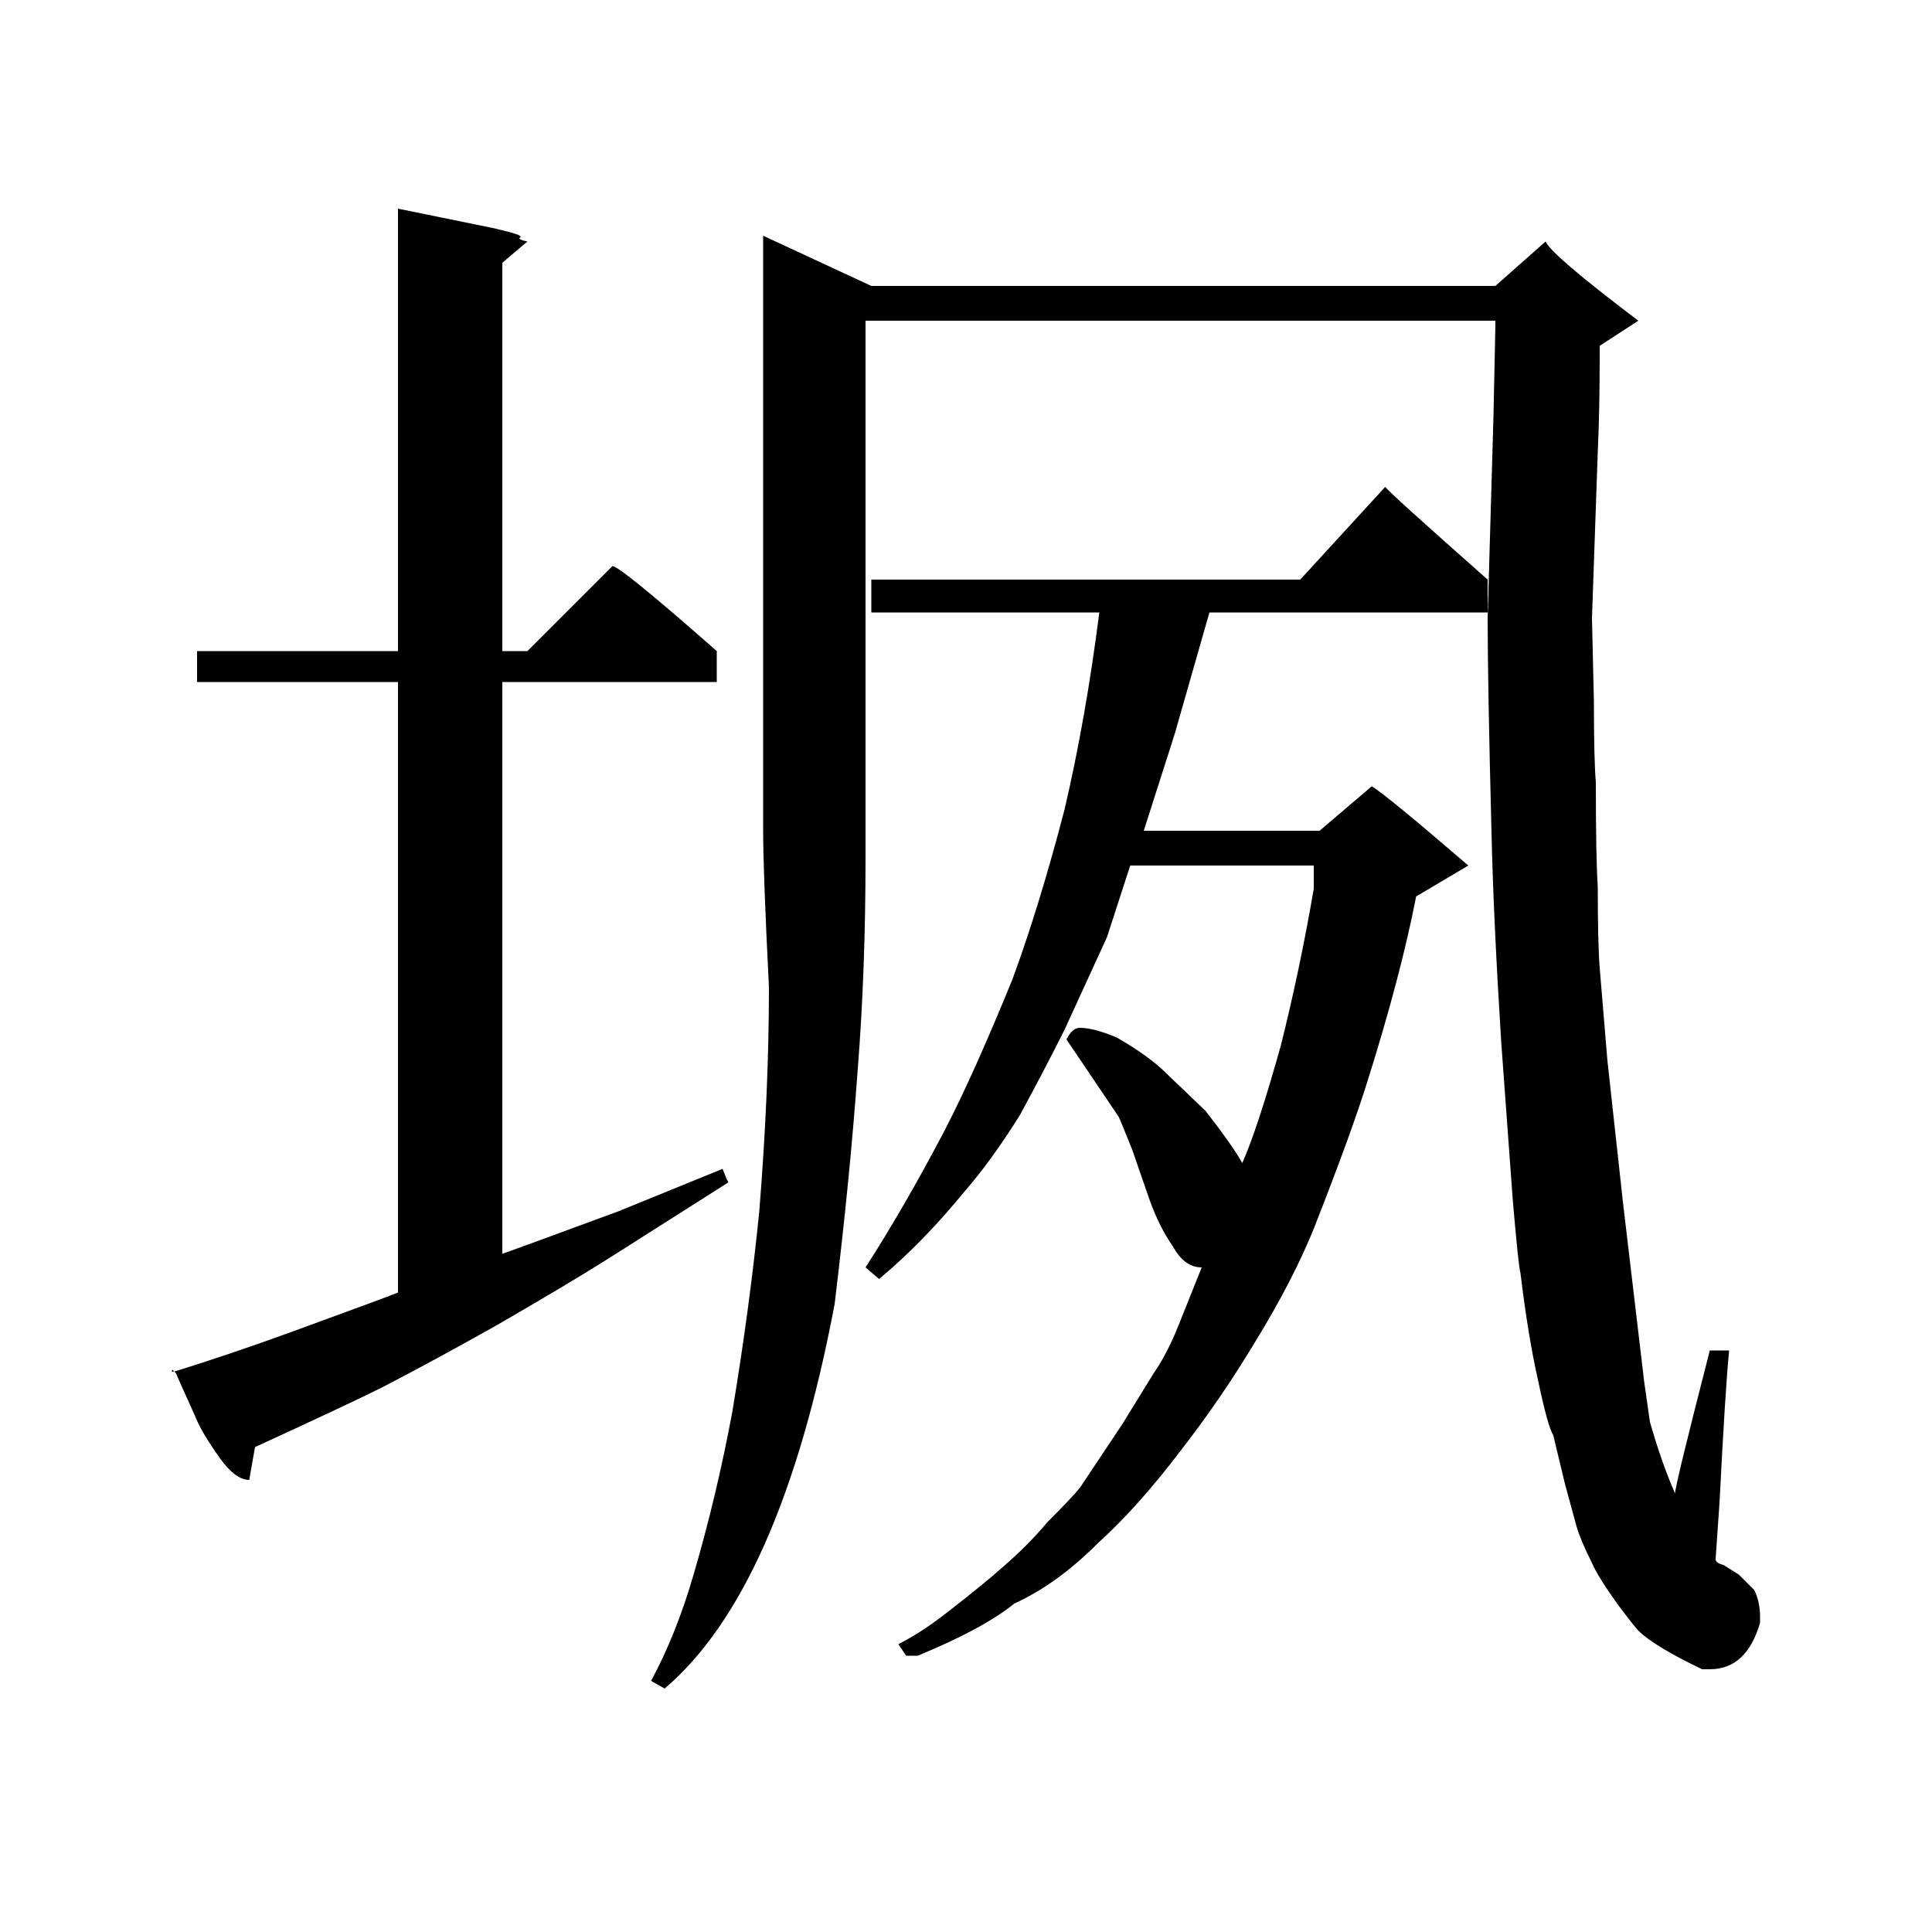 <?xml version="1.0" standalone="no"?>
<!DOCTYPE svg PUBLIC "-//W3C//DTD SVG 1.1//EN" "http://www.w3.org/Graphics/SVG/1.1/DTD/svg11.dtd" >
<svg xmlns="http://www.w3.org/2000/svg" xmlns:xlink="http://www.w3.org/1999/xlink" version="1.1" viewBox="0 -200 1000 1000">
  <g transform="matrix(1 0 0 -1 0 800)">
   <path fill="currentColor"
d="M377 388l-63 -40q-19 -12 -57 -34q-32 -18 -59 -32q-18 -9 -66 -31l-3 -17q-7 0 -15 11q-10 14 -13 22l-9 20q-1 3 -2 3q29 9 62 21q52 19 54 20v316h-104v16h104v229l49 -10q13 -3 14 -4t0 -1q-1 -1 4 -2l-13 -11v-201h13l44 44q4 0 54 -44v-16h-111v-296q3 1 60 22
q5 2 54 22l2 -5zM911 163v-3q-7 -24 -26 -24h-4q-25 12 -33 20q-2 2 -11 14q-10 14 -13 21q-6 12 -8 19l-6 22l-6 25q-3 5 -8 29q-5 22 -9 55q-1 3 -4 38l-6 82q-4 64 -5 108q-2 78 -2 111l3 104l1 47v3h-326v-278q0 -58 -4 -109q-4 -56 -12 -122q-28 -148 -88 -199l-7 4
q13 24 22 55q12 41 20 84q9 54 14 104q5 62 5 116q-3 60 -3 81v308l56 -26h323l26 23q3 -7 48 -41l-20 -13v-6q0 -27 -1 -49l-3 -86l1 -43q0 -30 1 -42q0 -39 1 -54q0 -29 1 -42l4 -48l8 -73l11 -93l3 -21q6 -21 13 -37q0 4 18 74h10q-2 -20 -5 -79l-2 -29q0 -2 4 -3l8 -5
l8 -8q3 -6 3 -14zM710 593q7 -4 50 -41l-27 -16q-8 -41 -25 -95q-8 -26 -28 -77q-11 -27 -30 -58q-18 -30 -39 -57q-22 -29 -43 -48q-21 -21 -43 -31q-16 -13 -50 -27h-6l-4 6q12 6 26 17q18 14 27 22q14 12 24 24q13 13 17 18l22 33l16 26q7 10 13 25l12 30q-9 0 -15 11
q-7 10 -12 24l-9 26q-6 15 -7 17l-27 40q3 6 7 6q7 0 19 -5q14 -8 23 -16l23 -22q14 -18 19 -27q8 18 20 61q10 40 17 81v12h-95l-12 -37l-22 -48q-10 -20 -23 -44q-15 -24 -29 -40q-18 -22 -37 -39l-7 -6l-7 6q20 31 41 71q15 29 35 78q14 38 27 88q11 47 18 102h-118v17
h222l44 48q1 -2 53 -48v-17h-144l-18 -63l-16 -50h91zM90 290h-1q0 2 1 0z" />
  </g>

</svg>
